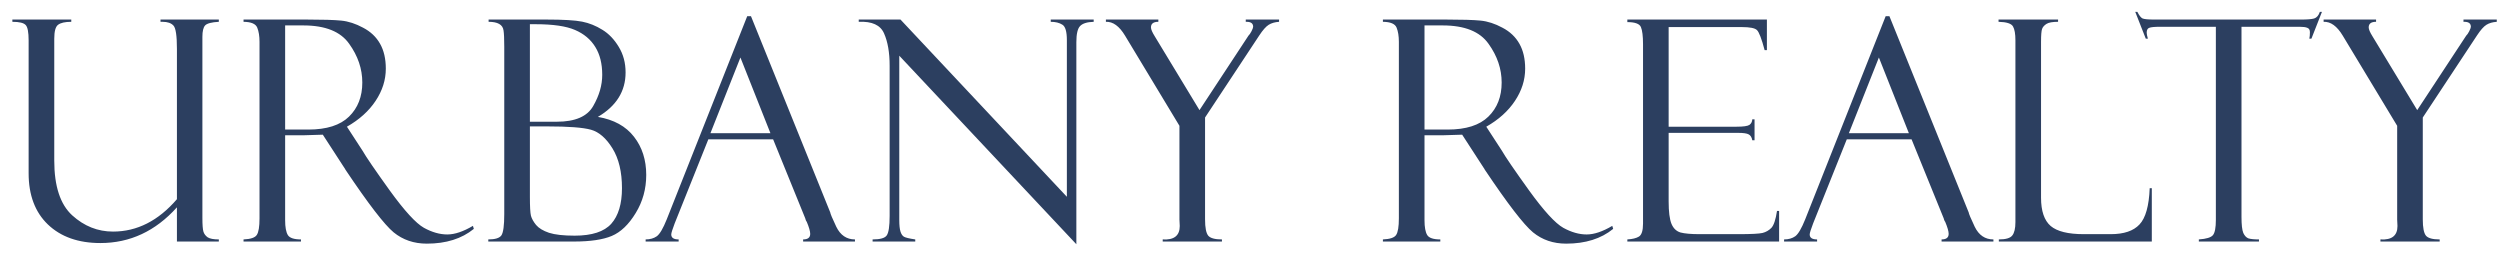 <svg width="166" height="17" viewBox="0 0 166 17" fill="none" xmlns="http://www.w3.org/2000/svg">
<path d="M14.53 16.038H11.748V13.766C10.327 15.348 8.633 16.138 6.665 16.138C5.204 16.138 4.043 15.728 3.182 14.907C2.328 14.087 1.901 12.953 1.901 11.505V2.679C1.901 2.145 1.838 1.808 1.711 1.668C1.584 1.521 1.288 1.448 0.821 1.448V1.298H4.733V1.448C4.32 1.448 4.026 1.514 3.853 1.648C3.686 1.775 3.603 2.081 3.603 2.568V10.664C3.603 12.359 3.999 13.57 4.793 14.297C5.587 15.017 6.491 15.377 7.505 15.377C9.1 15.377 10.514 14.66 11.748 13.226V3.249C11.748 2.375 11.671 1.858 11.518 1.698C11.365 1.531 11.124 1.448 10.798 1.448H10.658V1.298H14.53V1.448C14.05 1.474 13.746 1.554 13.62 1.688C13.499 1.821 13.439 2.075 13.439 2.448V14.457C13.439 14.931 13.463 15.241 13.509 15.387C13.556 15.534 13.65 15.658 13.79 15.758C13.937 15.851 14.183 15.898 14.53 15.898V16.038ZM16.171 1.448V1.298H20.354C21.415 1.298 22.182 1.321 22.656 1.368C23.13 1.414 23.613 1.571 24.107 1.838C24.607 2.098 24.984 2.455 25.238 2.909C25.491 3.356 25.618 3.906 25.618 4.56C25.618 5.307 25.391 6.021 24.938 6.701C24.491 7.375 23.857 7.946 23.036 8.413L24.077 10.014C24.304 10.414 24.904 11.291 25.878 12.646C26.859 14 27.616 14.827 28.15 15.127C28.683 15.421 29.201 15.568 29.701 15.568C30.195 15.568 30.762 15.377 31.402 14.997L31.462 15.197C30.662 15.851 29.621 16.178 28.34 16.178C27.486 16.178 26.752 15.928 26.138 15.428C25.525 14.921 24.457 13.533 22.936 11.265C22.923 11.251 22.916 11.238 22.916 11.225L21.435 8.943L20.124 8.983H18.933V14.627C18.933 15.081 18.993 15.408 19.113 15.608C19.233 15.801 19.524 15.898 19.984 15.898V16.038H16.171V15.898C16.645 15.878 16.939 15.778 17.052 15.598C17.172 15.418 17.232 15.051 17.232 14.497V2.779C17.232 2.398 17.182 2.085 17.082 1.838C16.982 1.584 16.678 1.454 16.171 1.448ZM18.933 1.688V8.603H20.474C21.689 8.603 22.589 8.316 23.176 7.742C23.763 7.168 24.057 6.415 24.057 5.481C24.057 4.573 23.767 3.716 23.186 2.909C22.613 2.095 21.599 1.688 20.144 1.688H18.933ZM32.443 1.448V1.298H36.276C37.396 1.298 38.19 1.344 38.657 1.438C39.124 1.531 39.571 1.711 39.998 1.978C40.425 2.238 40.789 2.619 41.089 3.119C41.389 3.613 41.539 4.176 41.539 4.81C41.539 6.058 40.925 7.042 39.698 7.762C40.759 7.942 41.559 8.383 42.1 9.083C42.64 9.777 42.91 10.621 42.91 11.615C42.91 12.542 42.677 13.386 42.21 14.147C41.749 14.907 41.219 15.414 40.618 15.668C40.025 15.915 39.191 16.038 38.117 16.038H32.423V15.898C32.876 15.898 33.167 15.808 33.293 15.628C33.42 15.441 33.483 14.97 33.483 14.217V3.109C33.483 2.575 33.467 2.212 33.434 2.018C33.407 1.825 33.31 1.681 33.143 1.588C32.977 1.494 32.743 1.448 32.443 1.448ZM35.185 1.608V8.082H36.976C38.19 8.082 38.994 7.735 39.388 7.042C39.788 6.348 39.988 5.657 39.988 4.97C39.988 4.23 39.835 3.613 39.528 3.119C39.221 2.619 38.771 2.242 38.177 1.988C37.59 1.735 36.722 1.608 35.575 1.608H35.185ZM36.336 8.393H35.185V13.066C35.185 13.713 35.208 14.133 35.255 14.327C35.308 14.52 35.422 14.724 35.595 14.937C35.775 15.151 36.062 15.324 36.456 15.458C36.849 15.584 37.416 15.648 38.157 15.648C39.304 15.648 40.115 15.384 40.589 14.857C41.062 14.323 41.299 13.536 41.299 12.495C41.299 11.415 41.089 10.534 40.669 9.854C40.248 9.173 39.771 8.76 39.238 8.613C38.711 8.466 37.743 8.393 36.336 8.393ZM51.336 9.253H47.033L44.801 14.827C44.648 15.227 44.571 15.474 44.571 15.568C44.571 15.788 44.735 15.898 45.062 15.898V16.038H42.87V15.898C43.164 15.898 43.41 15.828 43.611 15.688C43.811 15.541 44.031 15.167 44.271 14.567L49.615 1.077H49.865L55.129 14.107C55.129 14.173 55.262 14.49 55.529 15.057C55.803 15.618 56.216 15.898 56.77 15.898V16.038H53.328V15.898C53.641 15.898 53.798 15.774 53.798 15.528C53.798 15.361 53.721 15.094 53.568 14.727C53.541 14.7 53.518 14.657 53.498 14.597C53.484 14.53 53.474 14.497 53.468 14.497L51.336 9.253ZM47.173 8.843H51.156L49.164 3.819L47.173 8.843ZM69.769 1.298H72.621V1.448C72.187 1.461 71.887 1.554 71.72 1.728C71.554 1.895 71.47 2.252 71.47 2.799V16.218L59.712 3.699V14.607C59.712 14.954 59.739 15.211 59.792 15.377C59.845 15.544 59.922 15.658 60.022 15.718C60.122 15.778 60.372 15.838 60.773 15.898V16.038H57.941V15.898C58.448 15.898 58.761 15.808 58.881 15.628C59.008 15.447 59.072 15.017 59.072 14.337V4.36C59.072 3.486 58.948 2.772 58.701 2.218C58.461 1.665 57.901 1.408 57.02 1.448V1.298H59.792L70.84 13.066V2.659C70.84 2.098 70.74 1.758 70.54 1.638C70.339 1.511 70.083 1.448 69.769 1.448V1.298ZM82.718 1.298H84.93V1.448C84.65 1.468 84.419 1.534 84.239 1.648C84.059 1.761 83.852 1.995 83.619 2.348L80.016 7.802V14.567C80.016 15.114 80.086 15.474 80.226 15.648C80.367 15.815 80.67 15.898 81.137 15.898V16.038H77.204V15.898C77.958 15.945 78.335 15.648 78.335 15.007L78.315 14.587V8.353L74.703 2.368C74.322 1.735 73.899 1.428 73.432 1.448V1.298H76.914V1.448C76.587 1.448 76.424 1.571 76.424 1.818C76.424 1.945 76.507 2.142 76.674 2.408L79.646 7.312L82.898 2.368C82.958 2.315 83.025 2.218 83.098 2.078C83.172 1.931 83.209 1.831 83.209 1.778C83.209 1.558 83.065 1.448 82.778 1.448H82.718V1.298ZM91.825 1.448V1.298H96.007C97.068 1.298 97.835 1.321 98.309 1.368C98.783 1.414 99.266 1.571 99.76 1.838C100.26 2.098 100.637 2.455 100.891 2.909C101.144 3.356 101.271 3.906 101.271 4.56C101.271 5.307 101.044 6.021 100.591 6.701C100.144 7.375 99.51 7.946 98.689 8.413L99.73 10.014C99.957 10.414 100.557 11.291 101.531 12.646C102.512 14 103.269 14.827 103.803 15.127C104.337 15.421 104.854 15.568 105.354 15.568C105.848 15.568 106.415 15.377 107.055 14.997L107.115 15.197C106.315 15.851 105.274 16.178 103.993 16.178C103.139 16.178 102.405 15.928 101.792 15.428C101.178 14.921 100.11 13.533 98.589 11.265C98.576 11.251 98.569 11.238 98.569 11.225L97.088 8.943L95.777 8.983H94.587V14.627C94.587 15.081 94.647 15.408 94.767 15.608C94.887 15.801 95.177 15.898 95.637 15.898V16.038H91.825V15.898C92.298 15.878 92.592 15.778 92.705 15.598C92.825 15.418 92.885 15.051 92.885 14.497V2.779C92.885 2.398 92.835 2.085 92.735 1.838C92.635 1.584 92.332 1.454 91.825 1.448ZM94.587 1.688V8.603H96.127C97.342 8.603 98.242 8.316 98.829 7.742C99.416 7.168 99.71 6.415 99.71 5.481C99.71 4.573 99.42 3.716 98.839 2.909C98.266 2.095 97.252 1.688 95.797 1.688H94.587ZM108.056 1.468V1.298H117.322V3.329H117.172C116.972 2.575 116.802 2.132 116.662 1.998C116.529 1.865 116.195 1.798 115.661 1.798H110.798V8.413H115.311C115.758 8.413 116.042 8.373 116.162 8.293C116.282 8.206 116.345 8.082 116.352 7.922H116.502V9.313H116.352C116.318 9.12 116.238 8.99 116.112 8.923C115.992 8.856 115.765 8.823 115.431 8.823H110.798V13.376C110.798 14.063 110.861 14.56 110.988 14.867C111.115 15.167 111.315 15.357 111.588 15.438C111.869 15.511 112.289 15.548 112.849 15.548H115.451C116.278 15.548 116.805 15.521 117.032 15.468C117.266 15.408 117.463 15.294 117.623 15.127C117.783 14.954 117.906 14.58 117.993 14.007H118.133V16.038H108.056V15.898C108.396 15.878 108.653 15.815 108.826 15.708C109.007 15.594 109.097 15.307 109.097 14.847V2.939C109.097 2.398 109.05 2.018 108.957 1.798C108.863 1.578 108.563 1.468 108.056 1.468ZM126.929 9.253H122.626L120.395 14.827C120.241 15.227 120.164 15.474 120.164 15.568C120.164 15.788 120.328 15.898 120.655 15.898V16.038H118.463V15.898C118.757 15.898 119.004 15.828 119.204 15.688C119.404 15.541 119.624 15.167 119.864 14.567L125.208 1.077H125.458L130.722 14.107C130.722 14.173 130.855 14.49 131.122 15.057C131.396 15.618 131.809 15.898 132.363 15.898V16.038H128.921V15.898C129.234 15.898 129.391 15.774 129.391 15.528C129.391 15.361 129.314 15.094 129.161 14.727C129.134 14.7 129.111 14.657 129.091 14.597C129.077 14.53 129.067 14.497 129.061 14.497L126.929 9.253ZM122.766 8.843H126.749L124.758 3.819L122.766 8.843ZM132.723 16.038V15.898C133.184 15.898 133.48 15.811 133.614 15.638C133.754 15.464 133.824 15.167 133.824 14.747V2.679C133.824 2.252 133.771 1.945 133.664 1.758C133.557 1.564 133.237 1.461 132.703 1.448V1.298H136.656V1.448C136.289 1.448 136.032 1.494 135.885 1.588C135.739 1.681 135.642 1.791 135.595 1.918C135.549 2.045 135.525 2.332 135.525 2.779V13.126C135.525 14.013 135.739 14.64 136.166 15.007C136.593 15.367 137.323 15.548 138.357 15.548H140.158C141.026 15.548 141.66 15.334 142.06 14.907C142.467 14.48 142.694 13.676 142.74 12.495H142.88V16.038H132.723ZM154.178 0.787L153.478 2.568H153.338C153.364 2.462 153.378 2.318 153.378 2.138C153.378 1.985 153.321 1.888 153.208 1.848C153.101 1.801 152.927 1.778 152.687 1.778H148.835V14.397C148.835 14.917 148.875 15.274 148.955 15.468C149.041 15.654 149.155 15.774 149.295 15.828C149.442 15.874 149.675 15.898 149.995 15.898V16.038H146.003V15.898C146.503 15.864 146.816 15.768 146.943 15.608C147.07 15.447 147.133 15.114 147.133 14.607V1.778H143.441C143.067 1.778 142.824 1.801 142.71 1.848C142.597 1.888 142.54 1.995 142.54 2.168C142.54 2.255 142.567 2.388 142.62 2.568H142.48L141.78 0.787H141.92C142.04 1.027 142.157 1.174 142.27 1.228C142.39 1.274 142.644 1.298 143.03 1.298H152.827C153.214 1.298 153.491 1.274 153.658 1.228C153.831 1.174 153.958 1.027 154.038 0.787H154.178ZM163.575 1.298H165.786V1.448C165.506 1.468 165.276 1.534 165.096 1.648C164.916 1.761 164.709 1.995 164.476 2.348L160.873 7.802V14.567C160.873 15.114 160.943 15.474 161.083 15.648C161.223 15.815 161.527 15.898 161.994 15.898V16.038H158.061V15.898C158.815 15.945 159.192 15.648 159.192 15.007L159.172 14.587V8.353L155.559 2.368C155.179 1.735 154.755 1.428 154.288 1.448V1.298H157.771V1.448C157.444 1.448 157.281 1.571 157.281 1.818C157.281 1.945 157.364 2.142 157.531 2.408L160.503 7.312L163.755 2.368C163.815 2.315 163.882 2.218 163.955 2.078C164.029 1.931 164.065 1.831 164.065 1.778C164.065 1.558 163.922 1.448 163.635 1.448H163.575V1.298Z" fill="#2C3F60"/>
</svg>
